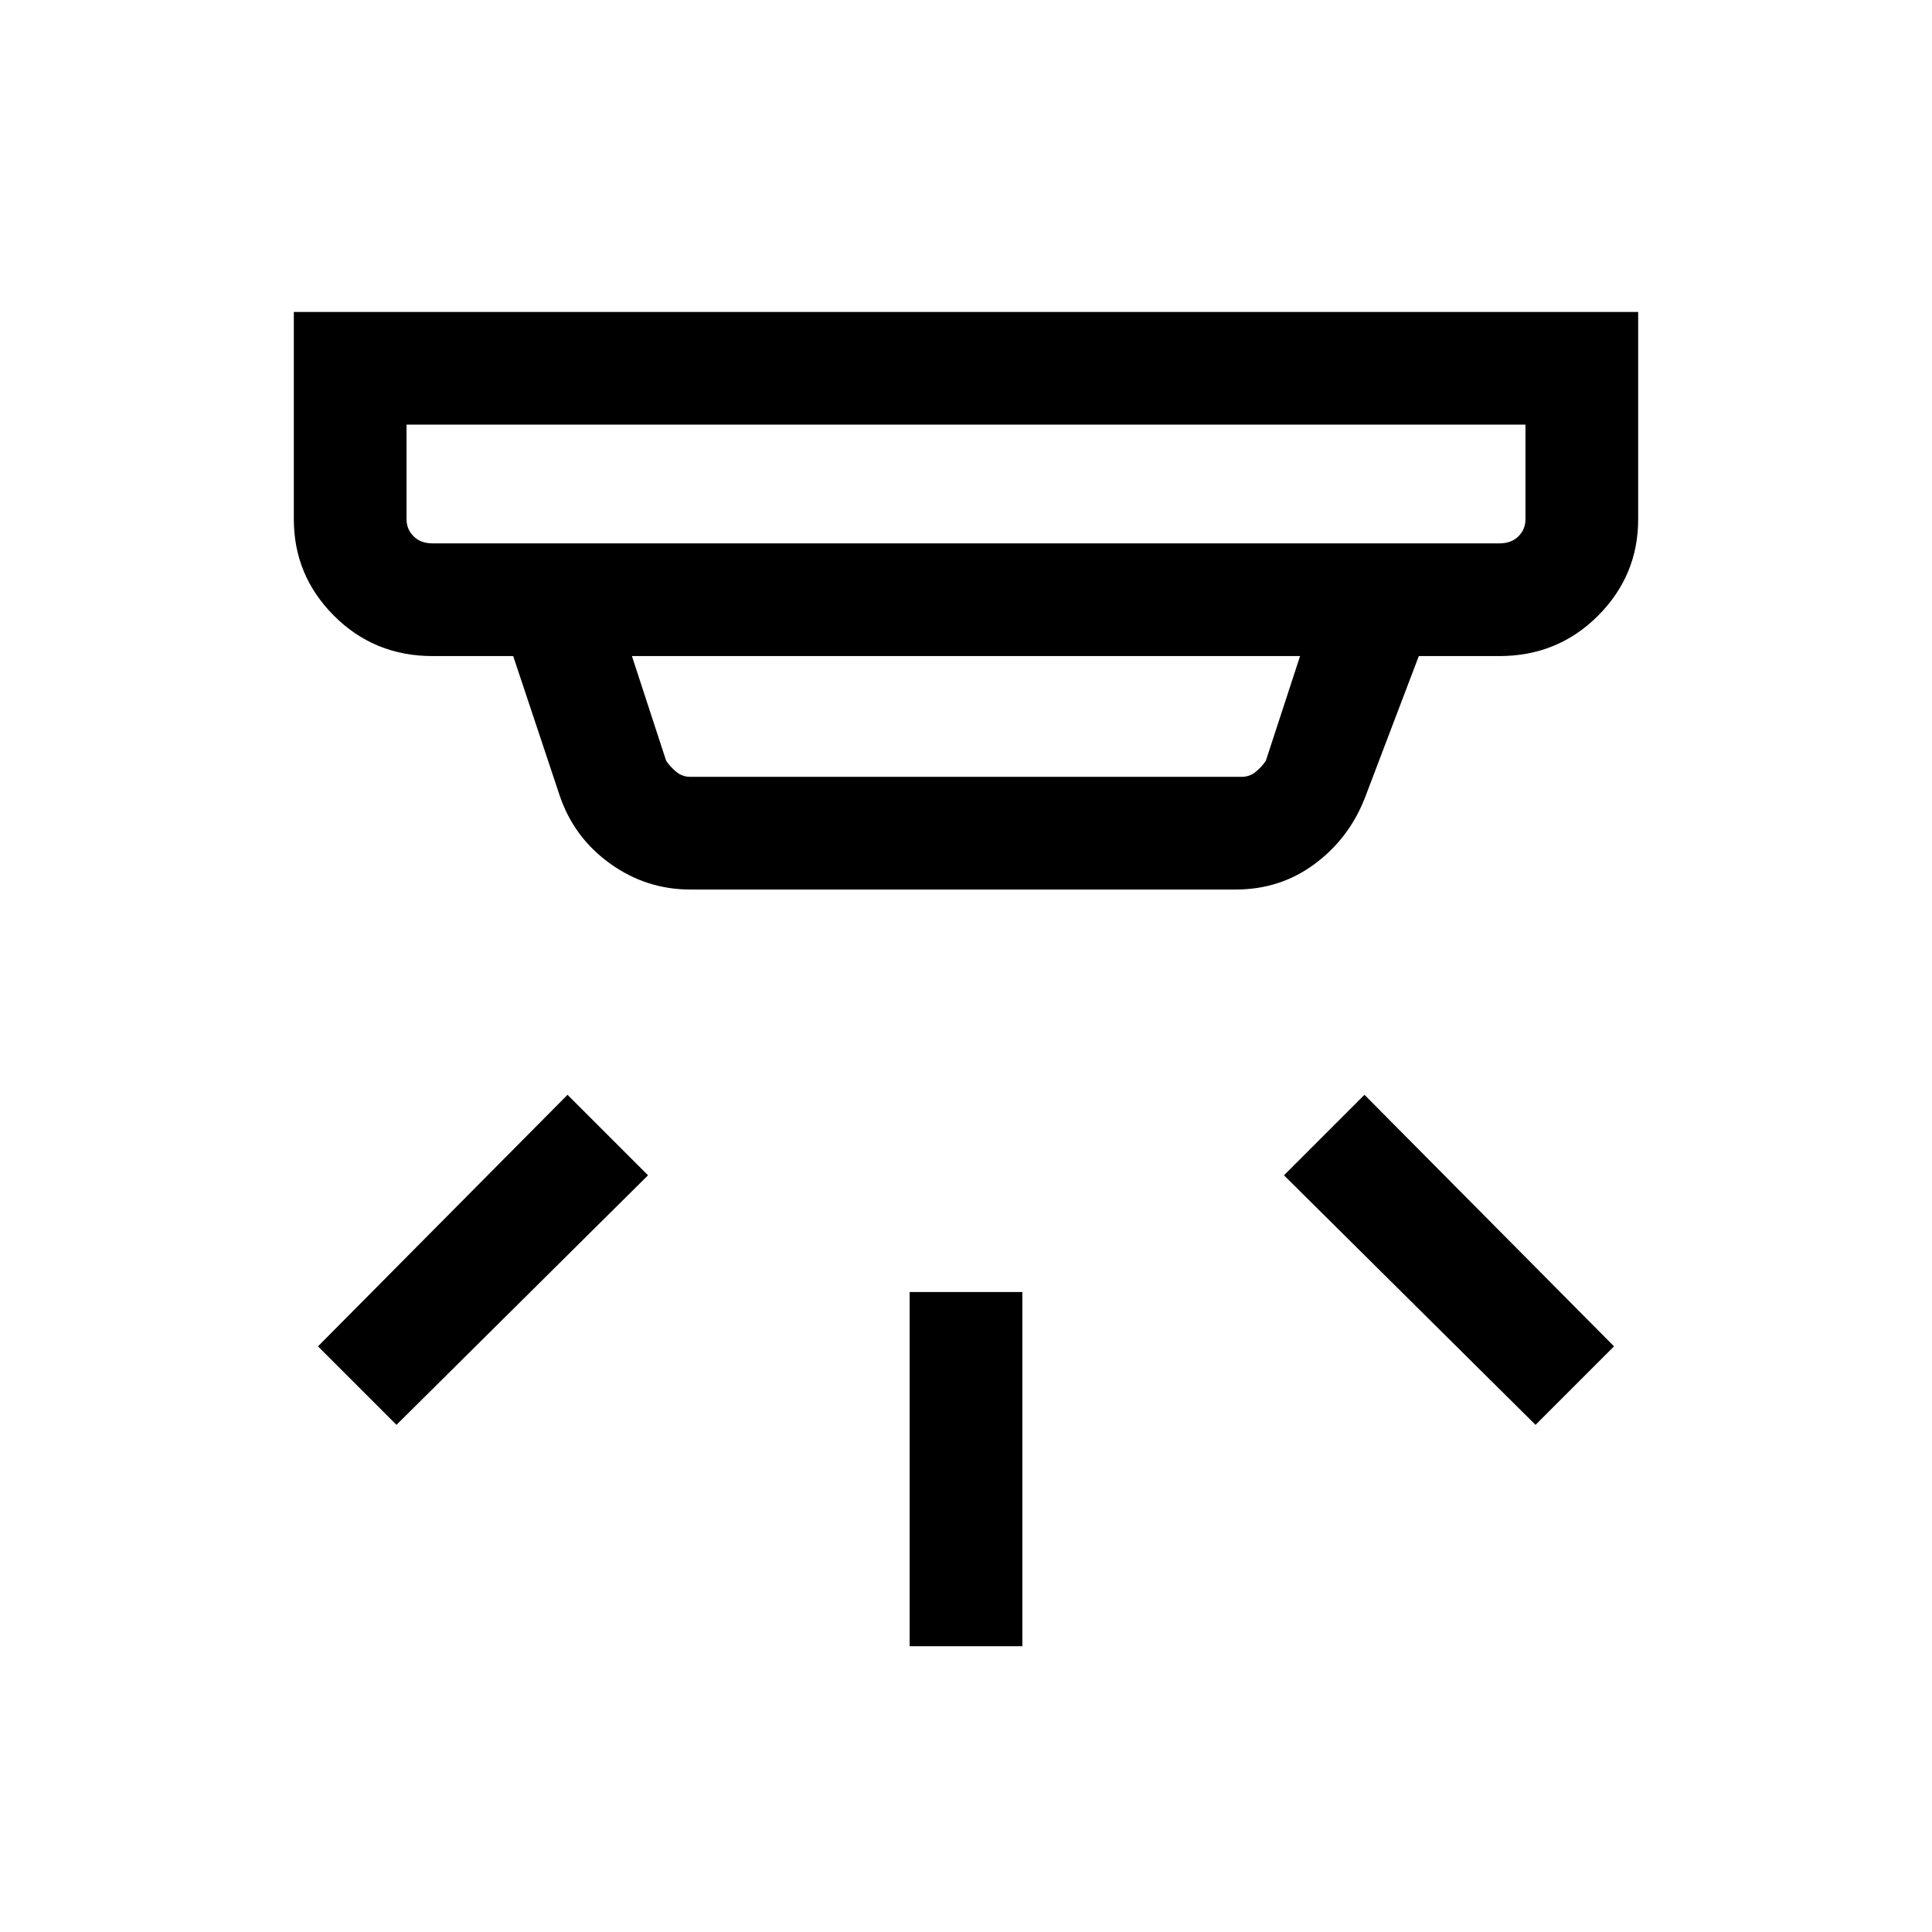<svg xmlns="http://www.w3.org/2000/svg" height="24" width="24"><path d="M11.3 20.45v-4.4h1.4v4.4Zm7.775-2.75-3.125-3.1 1-1 3.1 3.125Zm-14.15 0-.975-.975 3.1-3.125 1 1Zm.45-10.95h13.25q.15 0 .238-.088.087-.087.087-.212V5.275H5.05V6.45q0 .125.088.212.087.088.237.088Zm3.2 2.9h6.85q.1 0 .175-.063.075-.062.125-.137l.425-1.3h-8.3l.425 1.3q.05.075.125.137.075.063.175.063Zm0 1.4q-.55 0-1-.325-.45-.325-.625-.85L6.375 8.15h-1q-.725 0-1.225-.5-.5-.5-.5-1.2V3.875h16.7V6.45q0 .7-.5 1.2t-1.225.5h-1l-.675 1.775q-.2.5-.625.812-.425.313-.975.313ZM5.05 6.75V5.275 6.75Z"/></svg>